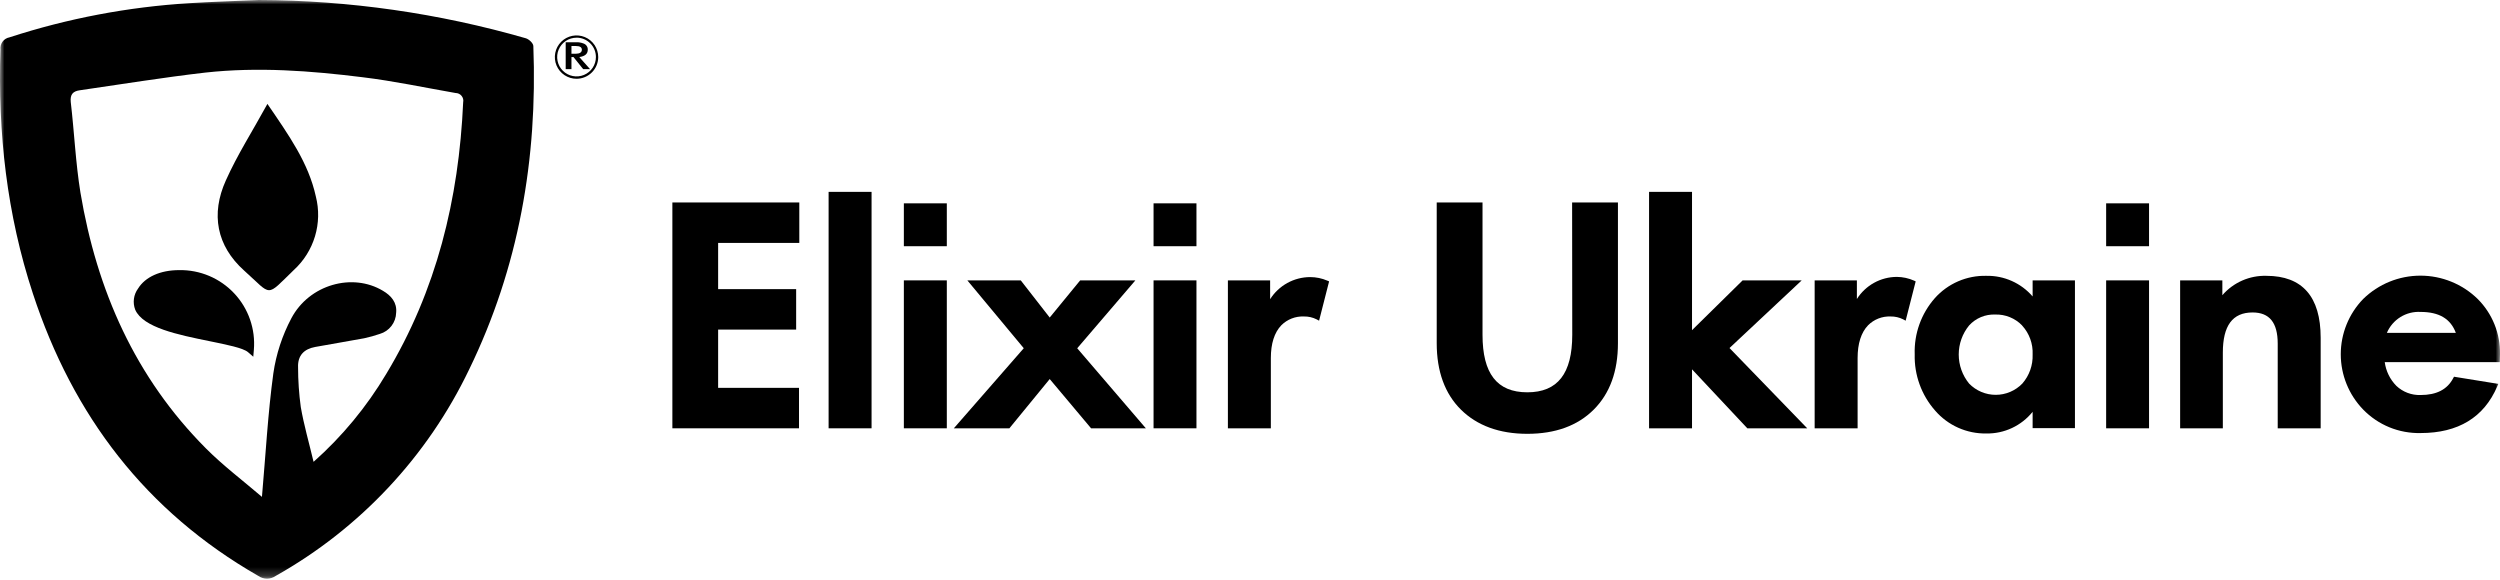 <svg width="280" height="65" viewBox="0 0 280 65" fill="none" xmlns="http://www.w3.org/2000/svg">
<mask id="mask0_202_72" style="mask-type:luminance" maskUnits="userSpaceOnUse" x="0" y="0" width="280" height="65">
<path d="M280 0H0V64.793H280V0Z" fill="white"/>
</mask>
<g mask="url(#mask0_202_72)">
<path d="M75.306 47.97H89.489V43.439H80.431V36.914H89.169V32.383H80.431V27.207H89.522V22.676H75.306V47.97Z" fill="black"/>
<path d="M97.615 21.489H92.804V47.97H97.615V21.489Z" fill="black"/>
<path d="M106.043 31.402H101.232V47.97H106.043V31.402Z" fill="black"/>
<path d="M127.163 31.402H120.98L117.568 35.565L114.325 31.402H108.342L114.661 39.001L106.829 47.97H113.05L117.568 42.453L122.201 47.97H128.335L120.649 39.006L127.163 31.402Z" fill="black"/>
<path d="M134.003 31.402H129.198V47.97H134.003V31.402Z" fill="black"/>
<path d="M146.729 31.034C145.834 31.038 144.956 31.267 144.174 31.699C143.392 32.132 142.731 32.755 142.254 33.51V31.402H137.524V47.97H142.335V40.106C142.335 38.48 142.731 37.239 143.507 36.432C143.836 36.102 144.231 35.844 144.664 35.674C145.098 35.504 145.563 35.426 146.029 35.445C146.527 35.433 147.021 35.545 147.467 35.77L147.737 35.917L148.86 31.516L148.67 31.435C148.058 31.17 147.396 31.033 146.729 31.034Z" fill="black"/>
<path d="M176.093 37.494C176.093 41.83 174.467 43.938 171.06 43.938C167.654 43.938 166.042 41.83 166.042 37.494V22.676H160.912V38.443C160.912 41.591 161.823 44.095 163.624 45.878C165.424 47.661 167.925 48.588 171.06 48.588C174.195 48.588 176.69 47.683 178.497 45.878C180.303 44.074 181.209 41.591 181.209 38.443V22.676H176.077L176.093 37.494Z" fill="black"/>
<path d="M201.792 31.402H195.174L189.506 36.979V21.489H184.695V47.97H189.506V41.364L195.701 47.97H202.409L193.704 38.979L201.792 31.402Z" fill="black"/>
<path d="M214.387 31.435C213.774 31.162 213.111 31.017 212.44 31.012C211.546 31.017 210.669 31.246 209.888 31.679C209.107 32.112 208.448 32.734 207.971 33.489V31.402H203.241V47.97H208.052V40.106C208.052 38.48 208.448 37.239 209.223 36.432C209.553 36.102 209.947 35.844 210.381 35.674C210.815 35.504 211.28 35.426 211.745 35.445C212.237 35.437 212.723 35.548 213.162 35.77L213.432 35.917L214.556 31.516L214.387 31.435Z" fill="black"/>
<path d="M227.654 33.202C227.013 32.459 226.217 31.868 225.321 31.469C224.427 31.07 223.454 30.873 222.474 30.893C221.388 30.866 220.309 31.076 219.313 31.507C218.317 31.938 217.426 32.581 216.703 33.391C215.175 35.125 214.369 37.376 214.447 39.684C214.386 41.995 215.202 44.245 216.729 45.981C217.44 46.804 218.323 47.462 219.315 47.905C220.308 48.349 221.386 48.57 222.474 48.55C223.466 48.567 224.447 48.356 225.345 47.935C226.242 47.515 227.033 46.895 227.654 46.122V47.954H232.394V31.402H227.654V33.202ZM226.471 36.453C226.873 36.891 227.185 37.403 227.388 37.961C227.59 38.519 227.681 39.112 227.654 39.705C227.697 40.896 227.286 42.058 226.504 42.957C226.116 43.357 225.653 43.675 225.141 43.892C224.628 44.109 224.078 44.221 223.521 44.221C222.963 44.221 222.413 44.109 221.9 43.892C221.388 43.675 220.925 43.357 220.537 42.957C219.787 42.039 219.378 40.89 219.378 39.705C219.378 38.52 219.787 37.371 220.537 36.453C220.906 36.047 221.36 35.727 221.865 35.515C222.372 35.303 222.918 35.206 223.467 35.228C224.026 35.211 224.582 35.311 225.1 35.521C225.619 35.731 226.087 36.047 226.476 36.448L226.471 36.453Z" fill="black"/>
<path d="M240.693 31.402H235.888V47.97H240.693V31.402Z" fill="black"/>
<path d="M253.839 30.893C252.908 30.865 251.981 31.046 251.127 31.421C250.273 31.796 249.514 32.356 248.904 33.061V31.402H244.175V47.97H248.958V39.499C248.958 36.47 250.043 34.995 252.289 34.995C254.182 34.995 255.104 36.139 255.104 38.486V47.97H259.915V37.83C259.915 33.234 257.865 30.893 253.839 30.893Z" fill="black"/>
<path d="M280 39.662C280.02 38.517 279.808 37.38 279.379 36.319C278.95 35.257 278.31 34.293 277.5 33.483C275.787 31.81 273.485 30.873 271.089 30.873C268.693 30.873 266.391 31.81 264.678 33.483C263.067 35.144 262.166 37.366 262.166 39.678C262.166 41.991 263.067 44.213 264.678 45.873C265.511 46.73 266.511 47.405 267.617 47.858C268.723 48.31 269.911 48.529 271.105 48.502C275.32 48.502 278.206 46.745 279.691 43.277L279.811 42.995L274.848 42.193L274.766 42.345C274.1 43.618 272.901 44.242 271.105 44.242C270.608 44.259 270.112 44.177 269.646 44.001C269.181 43.825 268.755 43.559 268.393 43.217C267.683 42.497 267.226 41.565 267.091 40.562H279.978L280 39.662ZM271.105 34.936C273.183 34.936 274.473 35.706 275.054 37.283H267.33C267.641 36.55 268.17 35.932 268.846 35.512C269.521 35.092 270.31 34.891 271.105 34.936Z" fill="black"/>
<path d="M106.043 22.774H101.232V27.576H106.043V22.774Z" fill="black"/>
<path d="M134.003 22.774H129.198V27.576H134.003V22.774Z" fill="black"/>
<path d="M240.693 22.774H235.888V27.576H240.693V22.774Z" fill="black"/>
<path d="M66.086 7.745H65.316L64.231 6.39H64.003V7.745H63.357V4.731H64.545C64.817 4.723 65.089 4.769 65.343 4.867C65.489 4.914 65.616 5.008 65.704 5.134C65.793 5.261 65.837 5.412 65.831 5.566C65.831 6.032 65.516 6.303 64.882 6.39L66.086 7.745ZM65.169 5.577C65.169 5.295 64.952 5.154 64.502 5.154H64.003V6.021H64.48C64.952 6.011 65.169 5.859 65.169 5.561V5.577Z" fill="black"/>
<path d="M64.572 8.823C64.092 8.823 63.623 8.681 63.223 8.415C62.824 8.148 62.512 7.769 62.328 7.326C62.144 6.882 62.096 6.394 62.189 5.924C62.282 5.453 62.513 5.02 62.852 4.68C63.192 4.341 63.624 4.109 64.095 4.015C64.566 3.92 65.055 3.968 65.499 4.151C65.943 4.333 66.323 4.644 66.59 5.042C66.858 5.441 67.001 5.91 67.002 6.39C67.002 7.034 66.747 7.653 66.291 8.109C65.835 8.565 65.218 8.822 64.572 8.823ZM64.572 4.222C64.143 4.222 63.724 4.349 63.367 4.587C63.01 4.826 62.732 5.164 62.568 5.56C62.404 5.956 62.361 6.392 62.445 6.813C62.528 7.233 62.735 7.62 63.038 7.923C63.342 8.226 63.728 8.433 64.149 8.516C64.57 8.6 65.006 8.557 65.403 8.393C65.799 8.229 66.138 7.951 66.376 7.594C66.615 7.238 66.742 6.819 66.742 6.39C66.743 6.105 66.687 5.822 66.579 5.559C66.47 5.295 66.31 5.055 66.109 4.853C65.907 4.652 65.668 4.491 65.404 4.382C65.14 4.273 64.858 4.217 64.572 4.217V4.222Z" fill="black"/>
<path d="M29.951 11.636C32.354 15.154 34.545 18.227 35.375 22.004C35.747 23.472 35.715 25.013 35.28 26.464C34.845 27.915 34.025 29.221 32.907 30.242C29.712 33.326 30.531 33.158 27.347 30.307C24.25 27.532 23.599 23.966 25.292 20.216C26.577 17.343 28.286 14.677 29.951 11.636Z" fill="black"/>
<path d="M28.368 39.955L27.776 39.44C27.234 38.974 25.406 38.605 23.437 38.204C19.971 37.499 16.017 36.697 15.144 34.687C14.995 34.298 14.945 33.878 15 33.465C15.055 33.052 15.213 32.66 15.459 32.324C16.272 31.012 17.954 30.253 20.069 30.253C21.222 30.233 22.366 30.454 23.428 30.902C24.489 31.351 25.445 32.017 26.233 32.858C27.022 33.698 27.625 34.695 28.003 35.783C28.382 36.871 28.529 38.026 28.433 39.174L28.368 39.955Z" fill="black"/>
<path d="M28.98 0C39.096 0.041 49.157 1.482 58.877 4.282C59.229 4.379 59.717 4.824 59.734 5.149C60.216 17.788 58.106 29.944 52.547 41.374C47.877 51.123 40.315 59.196 30.889 64.495C30.602 64.7 30.258 64.81 29.905 64.81C29.552 64.81 29.208 64.7 28.92 64.495C16.326 57.276 8.174 46.556 3.688 32.893C0.765 24.004 -0.255 14.872 0.054 5.555C0.014 5.242 0.096 4.925 0.283 4.67C0.469 4.415 0.747 4.241 1.057 4.184C7.578 2.063 14.341 0.778 21.186 0.358C23.778 0.195 26.382 0.119 28.98 0ZM29.338 55.65C29.766 50.772 30.005 46.274 30.613 41.824C30.926 39.666 31.609 37.578 32.63 35.651C34.637 31.857 39.481 30.519 42.887 32.568C43.814 33.109 44.482 33.884 44.368 35.028C44.354 35.565 44.17 36.083 43.842 36.509C43.515 36.934 43.061 37.245 42.545 37.396C41.973 37.593 41.39 37.756 40.799 37.884C38.971 38.226 37.127 38.524 35.299 38.86C34.057 39.087 33.335 39.814 33.384 41.12C33.385 42.615 33.486 44.109 33.688 45.591C34.035 47.596 34.605 49.558 35.12 51.726C38.322 48.883 41.066 45.563 43.256 41.884C48.897 32.535 51.392 22.286 51.874 11.463C51.901 11.336 51.899 11.206 51.869 11.08C51.838 10.954 51.78 10.837 51.698 10.737C51.617 10.636 51.514 10.556 51.397 10.5C51.28 10.445 51.152 10.416 51.023 10.417C47.551 9.81 44.096 9.073 40.609 8.65C34.767 7.924 28.877 7.479 22.992 8.13C18.289 8.672 13.608 9.436 8.922 10.113C8.179 10.222 7.837 10.563 7.924 11.425C8.32 14.807 8.467 18.221 9.009 21.571C10.848 32.519 15.143 42.274 23.079 50.236C24.982 52.144 27.157 53.786 29.338 55.65Z" fill="black"/>
</g>
</svg>
